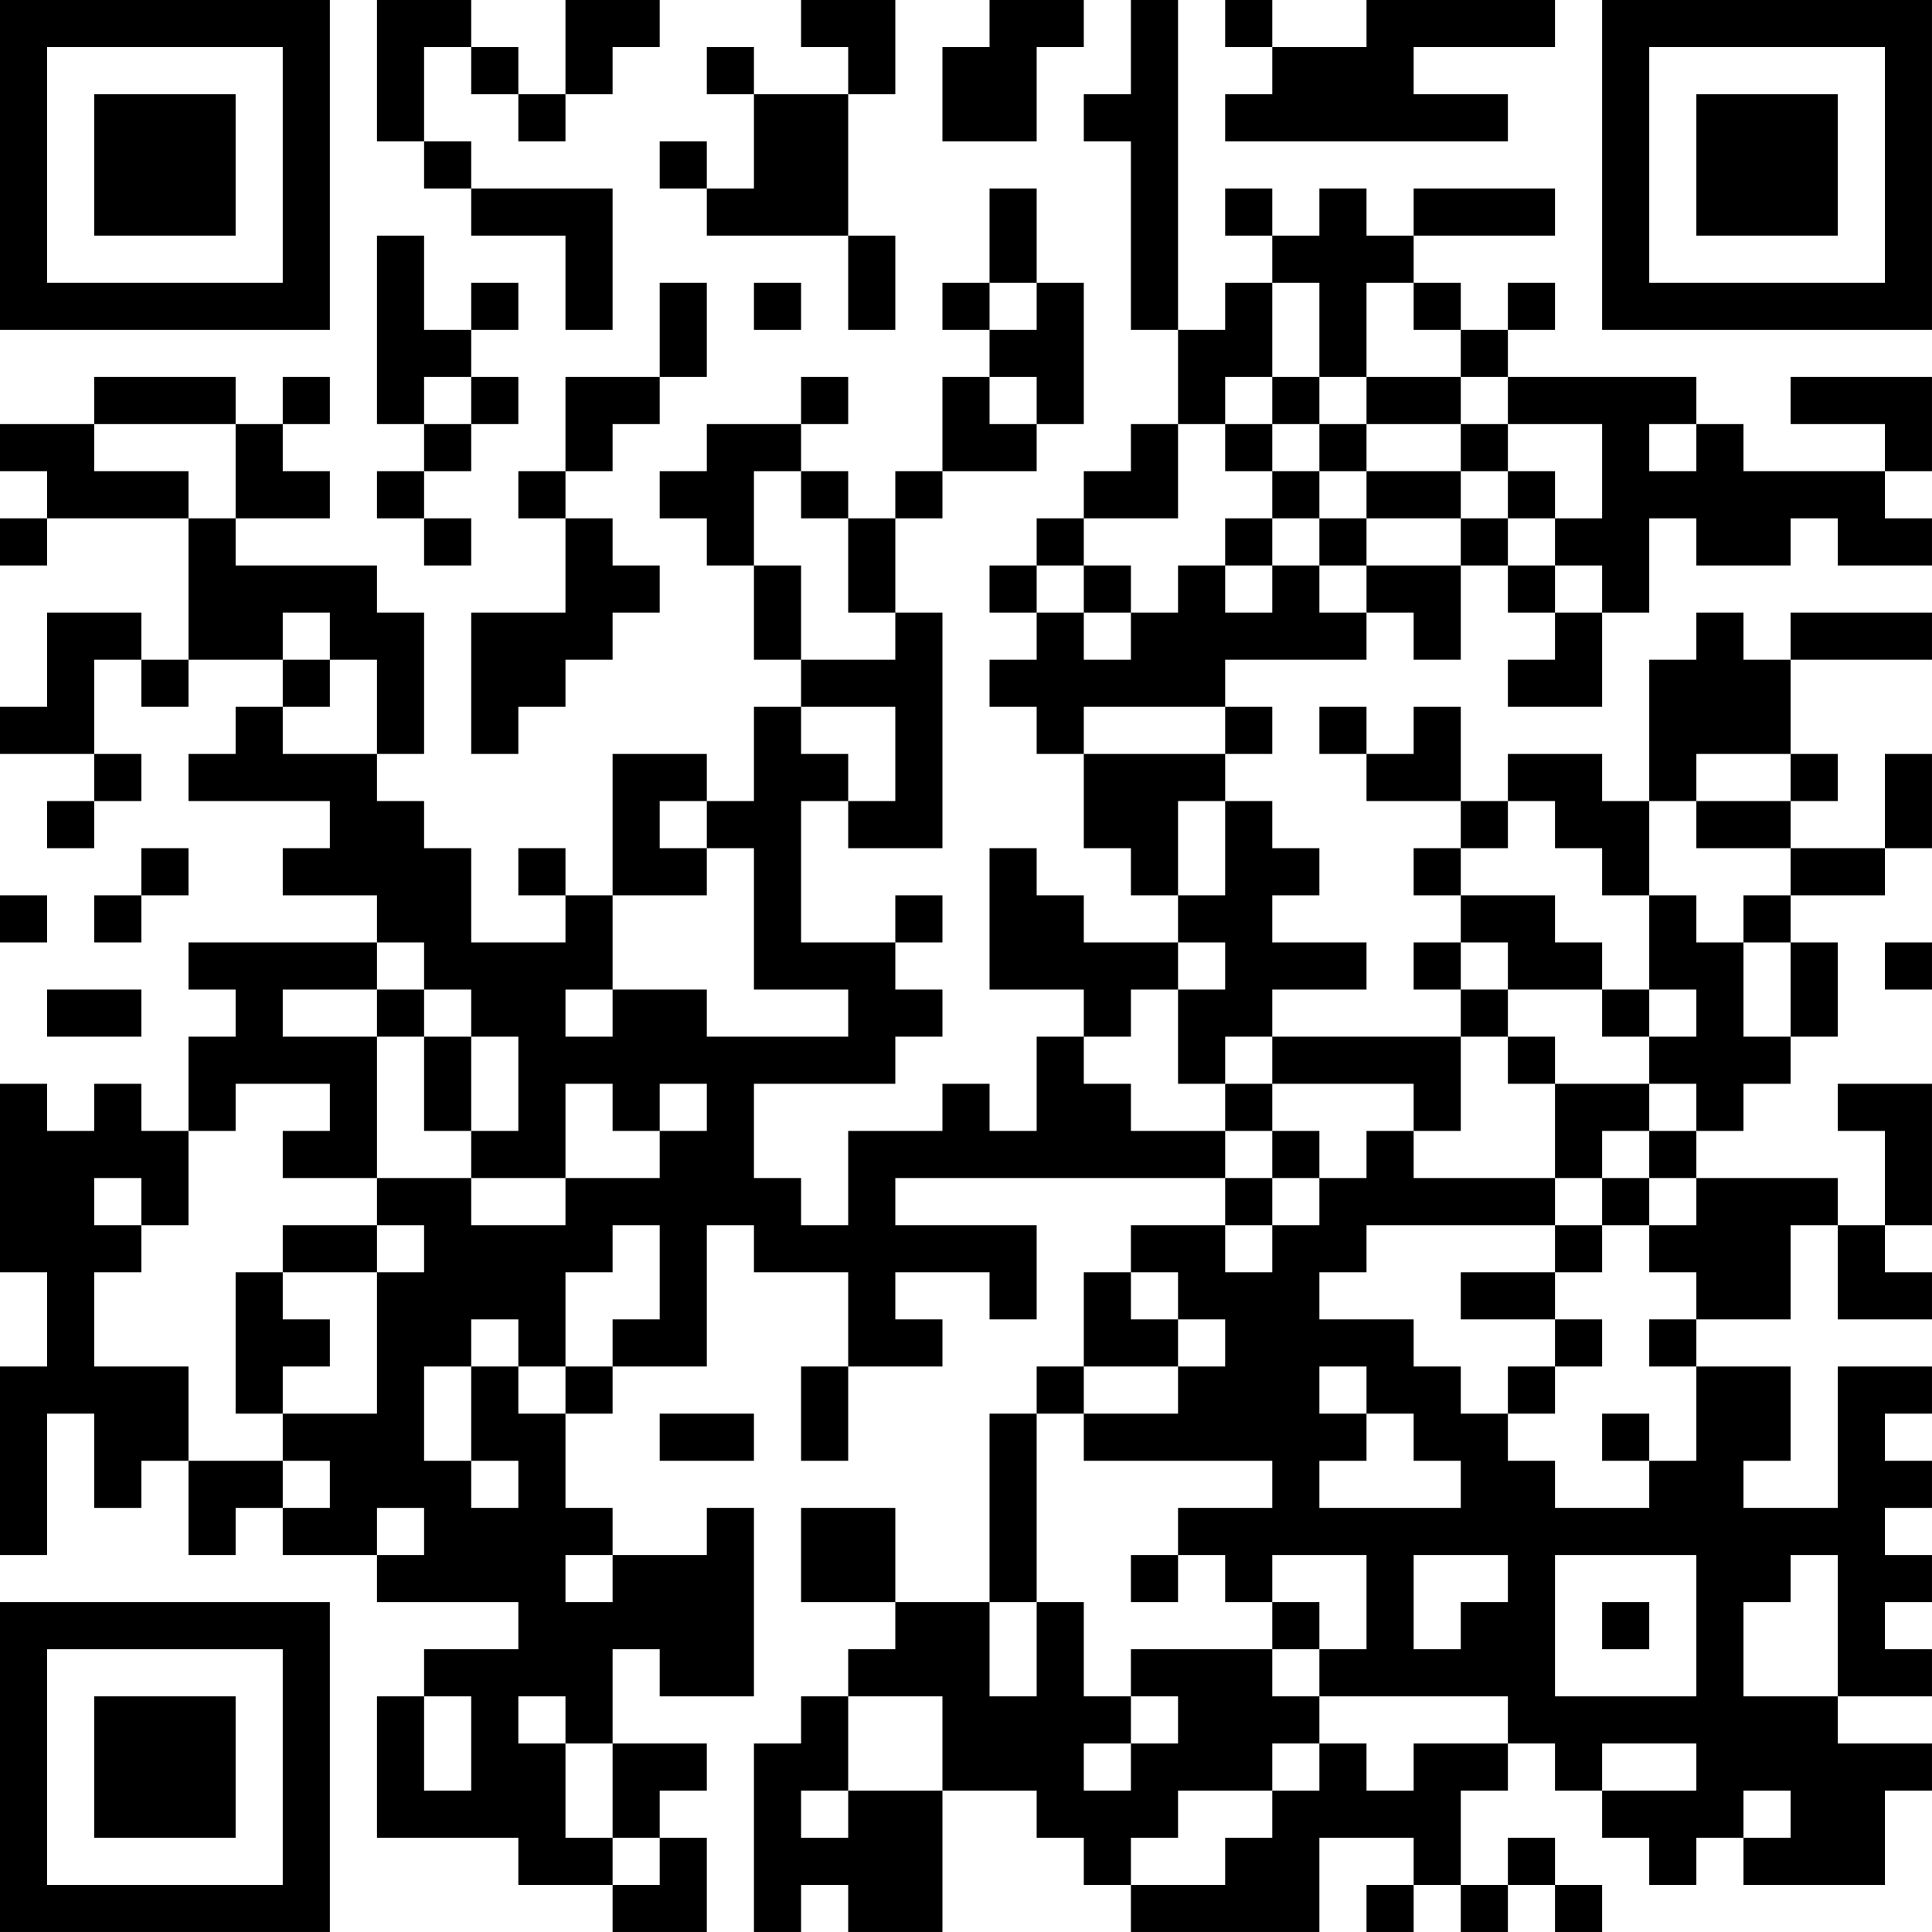 <?xml version="1.0" encoding="UTF-8"?>
<svg xmlns="http://www.w3.org/2000/svg" version="1.1" width="200" height="200" viewBox="0 0 200 200"><rect x="0" y="0" width="200" height="200" fill="#ffffff"/><g transform="scale(4.878)"><g transform="translate(0,0)"><path fill-rule="evenodd" d="M8 0L8 3L9 3L9 4L10 4L10 5L12 5L12 7L13 7L13 4L10 4L10 3L9 3L9 1L10 1L10 2L11 2L11 3L12 3L12 2L13 2L13 1L14 1L14 0L12 0L12 2L11 2L11 1L10 1L10 0ZM17 0L17 1L18 1L18 2L16 2L16 1L15 1L15 2L16 2L16 4L15 4L15 3L14 3L14 4L15 4L15 5L18 5L18 7L19 7L19 5L18 5L18 2L19 2L19 0ZM21 0L21 1L20 1L20 3L22 3L22 1L23 1L23 0ZM24 0L24 2L23 2L23 3L24 3L24 7L25 7L25 9L24 9L24 10L23 10L23 11L22 11L22 12L21 12L21 13L22 13L22 14L21 14L21 15L22 15L22 16L23 16L23 18L24 18L24 19L25 19L25 20L23 20L23 19L22 19L22 18L21 18L21 21L23 21L23 22L22 22L22 24L21 24L21 23L20 23L20 24L18 24L18 26L17 26L17 25L16 25L16 23L19 23L19 22L20 22L20 21L19 21L19 20L20 20L20 19L19 19L19 20L17 20L17 17L18 17L18 18L20 18L20 13L19 13L19 11L20 11L20 10L22 10L22 9L23 9L23 6L22 6L22 4L21 4L21 6L20 6L20 7L21 7L21 8L20 8L20 10L19 10L19 11L18 11L18 10L17 10L17 9L18 9L18 8L17 8L17 9L15 9L15 10L14 10L14 11L15 11L15 12L16 12L16 14L17 14L17 15L16 15L16 17L15 17L15 16L13 16L13 19L12 19L12 18L11 18L11 19L12 19L12 20L10 20L10 18L9 18L9 17L8 17L8 16L9 16L9 13L8 13L8 12L5 12L5 11L7 11L7 10L6 10L6 9L7 9L7 8L6 8L6 9L5 9L5 8L2 8L2 9L0 9L0 10L1 10L1 11L0 11L0 12L1 12L1 11L4 11L4 14L3 14L3 13L1 13L1 15L0 15L0 16L2 16L2 17L1 17L1 18L2 18L2 17L3 17L3 16L2 16L2 14L3 14L3 15L4 15L4 14L6 14L6 15L5 15L5 16L4 16L4 17L7 17L7 18L6 18L6 19L8 19L8 20L4 20L4 21L5 21L5 22L4 22L4 24L3 24L3 23L2 23L2 24L1 24L1 23L0 23L0 27L1 27L1 29L0 29L0 33L1 33L1 30L2 30L2 32L3 32L3 31L4 31L4 33L5 33L5 32L6 32L6 33L8 33L8 34L11 34L11 35L9 35L9 36L8 36L8 39L11 39L11 40L13 40L13 41L15 41L15 39L14 39L14 38L15 38L15 37L13 37L13 35L14 35L14 36L16 36L16 32L15 32L15 33L13 33L13 32L12 32L12 30L13 30L13 29L15 29L15 26L16 26L16 27L18 27L18 29L17 29L17 31L18 31L18 29L20 29L20 28L19 28L19 27L21 27L21 28L22 28L22 26L19 26L19 25L26 25L26 26L24 26L24 27L23 27L23 29L22 29L22 30L21 30L21 34L19 34L19 32L17 32L17 34L19 34L19 35L18 35L18 36L17 36L17 37L16 37L16 41L17 41L17 40L18 40L18 41L20 41L20 38L22 38L22 39L23 39L23 40L24 40L24 41L28 41L28 39L30 39L30 40L29 40L29 41L30 41L30 40L31 40L31 41L32 41L32 40L33 40L33 41L34 41L34 40L33 40L33 39L32 39L32 40L31 40L31 38L32 38L32 37L33 37L33 38L34 38L34 39L35 39L35 40L36 40L36 39L37 39L37 40L40 40L40 38L41 38L41 37L39 37L39 36L41 36L41 35L40 35L40 34L41 34L41 33L40 33L40 32L41 32L41 31L40 31L40 30L41 30L41 29L39 29L39 32L37 32L37 31L38 31L38 29L36 29L36 28L38 28L38 26L39 26L39 28L41 28L41 27L40 27L40 26L41 26L41 23L39 23L39 24L40 24L40 26L39 26L39 25L36 25L36 24L37 24L37 23L38 23L38 22L39 22L39 20L38 20L38 19L40 19L40 18L41 18L41 16L40 16L40 18L38 18L38 17L39 17L39 16L38 16L38 14L41 14L41 13L38 13L38 14L37 14L37 13L36 13L36 14L35 14L35 17L34 17L34 16L32 16L32 17L31 17L31 15L30 15L30 16L29 16L29 15L28 15L28 16L29 16L29 17L31 17L31 18L30 18L30 19L31 19L31 20L30 20L30 21L31 21L31 22L27 22L27 21L29 21L29 20L27 20L27 19L28 19L28 18L27 18L27 17L26 17L26 16L27 16L27 15L26 15L26 14L29 14L29 13L30 13L30 14L31 14L31 12L32 12L32 13L33 13L33 14L32 14L32 15L34 15L34 13L35 13L35 11L36 11L36 12L38 12L38 11L39 11L39 12L41 12L41 11L40 11L40 10L41 10L41 8L38 8L38 9L40 9L40 10L37 10L37 9L36 9L36 8L32 8L32 7L33 7L33 6L32 6L32 7L31 7L31 6L30 6L30 5L33 5L33 4L30 4L30 5L29 5L29 4L28 4L28 5L27 5L27 4L26 4L26 5L27 5L27 6L26 6L26 7L25 7L25 0ZM26 0L26 1L27 1L27 2L26 2L26 3L32 3L32 2L30 2L30 1L33 1L33 0L29 0L29 1L27 1L27 0ZM8 5L8 9L9 9L9 10L8 10L8 11L9 11L9 12L10 12L10 11L9 11L9 10L10 10L10 9L11 9L11 8L10 8L10 7L11 7L11 6L10 6L10 7L9 7L9 5ZM14 6L14 8L12 8L12 10L11 10L11 11L12 11L12 13L10 13L10 16L11 16L11 15L12 15L12 14L13 14L13 13L14 13L14 12L13 12L13 11L12 11L12 10L13 10L13 9L14 9L14 8L15 8L15 6ZM16 6L16 7L17 7L17 6ZM21 6L21 7L22 7L22 6ZM27 6L27 8L26 8L26 9L25 9L25 11L23 11L23 12L22 12L22 13L23 13L23 14L24 14L24 13L25 13L25 12L26 12L26 13L27 13L27 12L28 12L28 13L29 13L29 12L31 12L31 11L32 11L32 12L33 12L33 13L34 13L34 12L33 12L33 11L34 11L34 9L32 9L32 8L31 8L31 7L30 7L30 6L29 6L29 8L28 8L28 6ZM9 8L9 9L10 9L10 8ZM21 8L21 9L22 9L22 8ZM27 8L27 9L26 9L26 10L27 10L27 11L26 11L26 12L27 12L27 11L28 11L28 12L29 12L29 11L31 11L31 10L32 10L32 11L33 11L33 10L32 10L32 9L31 9L31 8L29 8L29 9L28 9L28 8ZM2 9L2 10L4 10L4 11L5 11L5 9ZM27 9L27 10L28 10L28 11L29 11L29 10L31 10L31 9L29 9L29 10L28 10L28 9ZM35 9L35 10L36 10L36 9ZM16 10L16 12L17 12L17 14L19 14L19 13L18 13L18 11L17 11L17 10ZM23 12L23 13L24 13L24 12ZM6 13L6 14L7 14L7 15L6 15L6 16L8 16L8 14L7 14L7 13ZM17 15L17 16L18 16L18 17L19 17L19 15ZM23 15L23 16L26 16L26 15ZM36 16L36 17L35 17L35 19L34 19L34 18L33 18L33 17L32 17L32 18L31 18L31 19L33 19L33 20L34 20L34 21L32 21L32 20L31 20L31 21L32 21L32 22L31 22L31 24L30 24L30 23L27 23L27 22L26 22L26 23L25 23L25 21L26 21L26 20L25 20L25 21L24 21L24 22L23 22L23 23L24 23L24 24L26 24L26 25L27 25L27 26L26 26L26 27L27 27L27 26L28 26L28 25L29 25L29 24L30 24L30 25L33 25L33 26L29 26L29 27L28 27L28 28L30 28L30 29L31 29L31 30L32 30L32 31L33 31L33 32L35 32L35 31L36 31L36 29L35 29L35 28L36 28L36 27L35 27L35 26L36 26L36 25L35 25L35 24L36 24L36 23L35 23L35 22L36 22L36 21L35 21L35 19L36 19L36 20L37 20L37 22L38 22L38 20L37 20L37 19L38 19L38 18L36 18L36 17L38 17L38 16ZM14 17L14 18L15 18L15 19L13 19L13 21L12 21L12 22L13 22L13 21L15 21L15 22L18 22L18 21L16 21L16 18L15 18L15 17ZM25 17L25 19L26 19L26 17ZM3 18L3 19L2 19L2 20L3 20L3 19L4 19L4 18ZM0 19L0 20L1 20L1 19ZM8 20L8 21L6 21L6 22L8 22L8 25L6 25L6 24L7 24L7 23L5 23L5 24L4 24L4 26L3 26L3 25L2 25L2 26L3 26L3 27L2 27L2 29L4 29L4 31L6 31L6 32L7 32L7 31L6 31L6 30L8 30L8 27L9 27L9 26L8 26L8 25L10 25L10 26L12 26L12 25L14 25L14 24L15 24L15 23L14 23L14 24L13 24L13 23L12 23L12 25L10 25L10 24L11 24L11 22L10 22L10 21L9 21L9 20ZM40 20L40 21L41 21L41 20ZM1 21L1 22L3 22L3 21ZM8 21L8 22L9 22L9 24L10 24L10 22L9 22L9 21ZM34 21L34 22L35 22L35 21ZM32 22L32 23L33 23L33 25L34 25L34 26L33 26L33 27L31 27L31 28L33 28L33 29L32 29L32 30L33 30L33 29L34 29L34 28L33 28L33 27L34 27L34 26L35 26L35 25L34 25L34 24L35 24L35 23L33 23L33 22ZM26 23L26 24L27 24L27 25L28 25L28 24L27 24L27 23ZM6 26L6 27L5 27L5 30L6 30L6 29L7 29L7 28L6 28L6 27L8 27L8 26ZM13 26L13 27L12 27L12 29L11 29L11 28L10 28L10 29L9 29L9 31L10 31L10 32L11 32L11 31L10 31L10 29L11 29L11 30L12 30L12 29L13 29L13 28L14 28L14 26ZM24 27L24 28L25 28L25 29L23 29L23 30L22 30L22 34L21 34L21 36L22 36L22 34L23 34L23 36L24 36L24 37L23 37L23 38L24 38L24 37L25 37L25 36L24 36L24 35L27 35L27 36L28 36L28 37L27 37L27 38L25 38L25 39L24 39L24 40L26 40L26 39L27 39L27 38L28 38L28 37L29 37L29 38L30 38L30 37L32 37L32 36L28 36L28 35L29 35L29 33L27 33L27 34L26 34L26 33L25 33L25 32L27 32L27 31L23 31L23 30L25 30L25 29L26 29L26 28L25 28L25 27ZM28 29L28 30L29 30L29 31L28 31L28 32L31 32L31 31L30 31L30 30L29 30L29 29ZM14 30L14 31L16 31L16 30ZM34 30L34 31L35 31L35 30ZM8 32L8 33L9 33L9 32ZM12 33L12 34L13 34L13 33ZM24 33L24 34L25 34L25 33ZM30 33L30 35L31 35L31 34L32 34L32 33ZM33 33L33 36L36 36L36 33ZM38 33L38 34L37 34L37 36L39 36L39 33ZM27 34L27 35L28 35L28 34ZM34 34L34 35L35 35L35 34ZM9 36L9 38L10 38L10 36ZM11 36L11 37L12 37L12 39L13 39L13 40L14 40L14 39L13 39L13 37L12 37L12 36ZM18 36L18 38L17 38L17 39L18 39L18 38L20 38L20 36ZM34 37L34 38L36 38L36 37ZM37 38L37 39L38 39L38 38ZM0 0L0 7L7 7L7 0ZM1 1L1 6L6 6L6 1ZM2 2L2 5L5 5L5 2ZM34 0L34 7L41 7L41 0ZM35 1L35 6L40 6L40 1ZM36 2L36 5L39 5L39 2ZM0 34L0 41L7 41L7 34ZM1 35L1 40L6 40L6 35ZM2 36L2 39L5 39L5 36Z" fill="#000000"/></g></g></svg>

